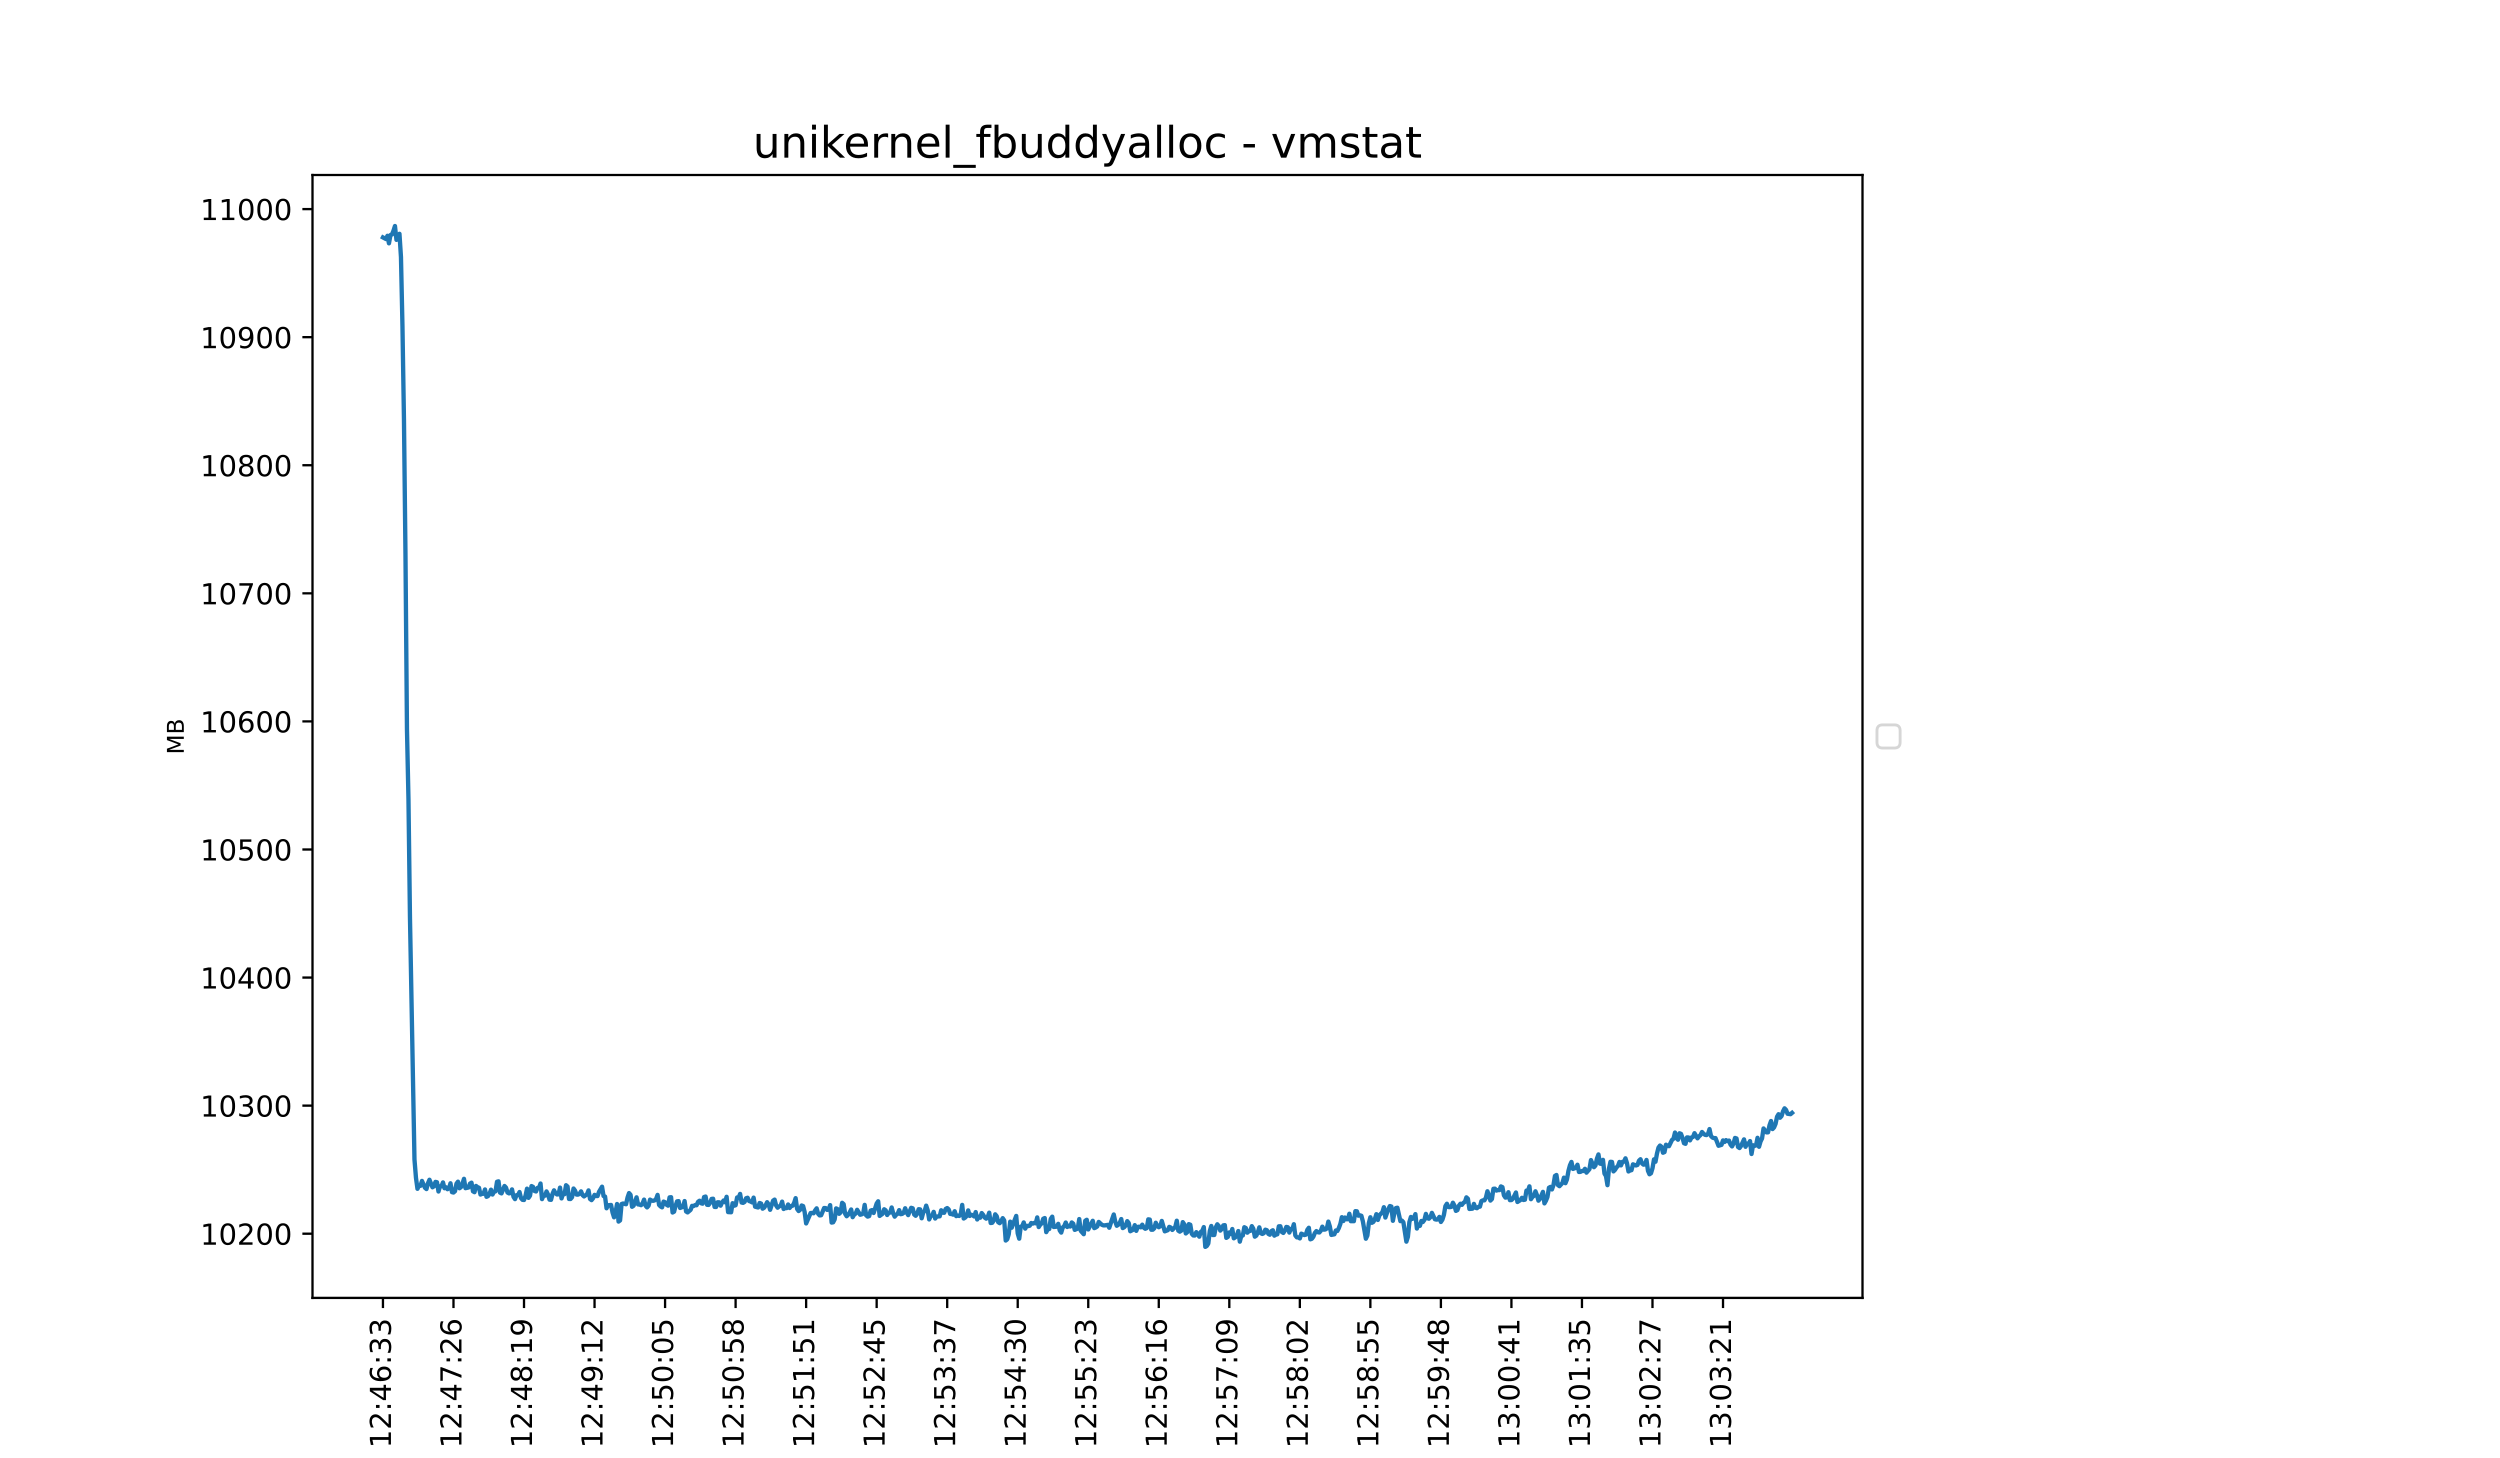 <?xml version="1.0" encoding="utf-8" standalone="no"?>
<!DOCTYPE svg PUBLIC "-//W3C//DTD SVG 1.1//EN"
  "http://www.w3.org/Graphics/SVG/1.1/DTD/svg11.dtd">
<!-- Created with matplotlib (https://matplotlib.org/) -->
<svg height="504pt" version="1.1" viewBox="0 0 864 504" width="864pt" xmlns="http://www.w3.org/2000/svg" xmlns:xlink="http://www.w3.org/1999/xlink">
 <defs>
  <style type="text/css">*{stroke-linecap:butt;stroke-linejoin:round;}</style>
 </defs>
 <g id="figure_1">
  <g id="patch_1">
   <path d="M 0 504 
L 864 504 
L 864 0 
L 0 0 
z
" style="fill:#ffffff;"/>
  </g>
  <g id="axes_1">
   <g id="patch_2">
    <path d="M 108 448.56 
L 643.68 448.56 
L 643.68 60.48 
L 108 60.48 
z
" style="fill:#ffffff;"/>
   </g>
   <g id="matplotlib.axis_1">
    <g id="xtick_1">
     <g id="line2d_1">
      <defs>
       <path d="M 0 0 
L 0 3.5 
" id="mac81ef00d5" style="stroke:#000000;stroke-width:0.8;"/>
      </defs>
      <g>
       <use style="stroke:#000000;stroke-width:0.8;" x="132.349" xlink:href="#mac81ef00d5" y="448.56"/>
      </g>
     </g>
     <g id="text_1">
      <!-- 12:46:33 -->
      <g transform="translate(135.108 500.473)rotate(-90)scale(0.1 -0.1)">
       <defs>
        <path d="M 12.406 8.297 
L 28.516 8.297 
L 28.516 63.922 
L 10.984 60.406 
L 10.984 69.391 
L 28.422 72.906 
L 38.281 72.906 
L 38.281 8.297 
L 54.391 8.297 
L 54.391 0 
L 12.406 0 
z
" id="DejaVuSans-49"/>
        <path d="M 19.188 8.297 
L 53.609 8.297 
L 53.609 0 
L 7.328 0 
L 7.328 8.297 
Q 12.938 14.109 22.625 23.891 
Q 32.328 33.688 34.812 36.531 
Q 39.547 41.844 41.422 45.531 
Q 43.312 49.219 43.312 52.781 
Q 43.312 58.594 39.234 62.25 
Q 35.156 65.922 28.609 65.922 
Q 23.969 65.922 18.812 64.312 
Q 13.672 62.703 7.812 59.422 
L 7.812 69.391 
Q 13.766 71.781 18.938 73 
Q 24.125 74.219 28.422 74.219 
Q 39.75 74.219 46.484 68.547 
Q 53.219 62.891 53.219 53.422 
Q 53.219 48.922 51.531 44.891 
Q 49.859 40.875 45.406 35.406 
Q 44.188 33.984 37.641 27.219 
Q 31.109 20.453 19.188 8.297 
z
" id="DejaVuSans-50"/>
        <path d="M 11.719 12.406 
L 22.016 12.406 
L 22.016 0 
L 11.719 0 
z
M 11.719 51.703 
L 22.016 51.703 
L 22.016 39.312 
L 11.719 39.312 
z
" id="DejaVuSans-58"/>
        <path d="M 37.797 64.312 
L 12.891 25.391 
L 37.797 25.391 
z
M 35.203 72.906 
L 47.609 72.906 
L 47.609 25.391 
L 58.016 25.391 
L 58.016 17.188 
L 47.609 17.188 
L 47.609 0 
L 37.797 0 
L 37.797 17.188 
L 4.891 17.188 
L 4.891 26.703 
z
" id="DejaVuSans-52"/>
        <path d="M 33.016 40.375 
Q 26.375 40.375 22.484 35.828 
Q 18.609 31.297 18.609 23.391 
Q 18.609 15.531 22.484 10.953 
Q 26.375 6.391 33.016 6.391 
Q 39.656 6.391 43.531 10.953 
Q 47.406 15.531 47.406 23.391 
Q 47.406 31.297 43.531 35.828 
Q 39.656 40.375 33.016 40.375 
z
M 52.594 71.297 
L 52.594 62.312 
Q 48.875 64.062 45.094 64.984 
Q 41.312 65.922 37.594 65.922 
Q 27.828 65.922 22.672 59.328 
Q 17.531 52.734 16.797 39.406 
Q 19.672 43.656 24.016 45.922 
Q 28.375 48.188 33.594 48.188 
Q 44.578 48.188 50.953 41.516 
Q 57.328 34.859 57.328 23.391 
Q 57.328 12.156 50.688 5.359 
Q 44.047 -1.422 33.016 -1.422 
Q 20.359 -1.422 13.672 8.266 
Q 6.984 17.969 6.984 36.375 
Q 6.984 53.656 15.188 63.938 
Q 23.391 74.219 37.203 74.219 
Q 40.922 74.219 44.703 73.484 
Q 48.484 72.75 52.594 71.297 
z
" id="DejaVuSans-54"/>
        <path d="M 40.578 39.312 
Q 47.656 37.797 51.625 33 
Q 55.609 28.219 55.609 21.188 
Q 55.609 10.406 48.188 4.484 
Q 40.766 -1.422 27.094 -1.422 
Q 22.516 -1.422 17.656 -0.516 
Q 12.797 0.391 7.625 2.203 
L 7.625 11.719 
Q 11.719 9.328 16.594 8.109 
Q 21.484 6.891 26.812 6.891 
Q 36.078 6.891 40.938 10.547 
Q 45.797 14.203 45.797 21.188 
Q 45.797 27.641 41.281 31.266 
Q 36.766 34.906 28.719 34.906 
L 20.219 34.906 
L 20.219 43.016 
L 29.109 43.016 
Q 36.375 43.016 40.234 45.922 
Q 44.094 48.828 44.094 54.297 
Q 44.094 59.906 40.109 62.906 
Q 36.141 65.922 28.719 65.922 
Q 24.656 65.922 20.016 65.031 
Q 15.375 64.156 9.812 62.312 
L 9.812 71.094 
Q 15.438 72.656 20.344 73.438 
Q 25.25 74.219 29.594 74.219 
Q 40.828 74.219 47.359 69.109 
Q 53.906 64.016 53.906 55.328 
Q 53.906 49.266 50.438 45.094 
Q 46.969 40.922 40.578 39.312 
z
" id="DejaVuSans-51"/>
       </defs>
       <use xlink:href="#DejaVuSans-49"/>
       <use x="63.623" xlink:href="#DejaVuSans-50"/>
       <use x="127.246" xlink:href="#DejaVuSans-58"/>
       <use x="160.938" xlink:href="#DejaVuSans-52"/>
       <use x="224.561" xlink:href="#DejaVuSans-54"/>
       <use x="288.184" xlink:href="#DejaVuSans-58"/>
       <use x="321.875" xlink:href="#DejaVuSans-51"/>
       <use x="385.498" xlink:href="#DejaVuSans-51"/>
      </g>
     </g>
    </g>
    <g id="xtick_2">
     <g id="line2d_2">
      <g>
       <use style="stroke:#000000;stroke-width:0.8;" x="156.724" xlink:href="#mac81ef00d5" y="448.56"/>
      </g>
     </g>
     <g id="text_2">
      <!-- 12:47:26 -->
      <g transform="translate(159.483 500.473)rotate(-90)scale(0.1 -0.1)">
       <defs>
        <path d="M 8.203 72.906 
L 55.078 72.906 
L 55.078 68.703 
L 28.609 0 
L 18.312 0 
L 43.219 64.594 
L 8.203 64.594 
z
" id="DejaVuSans-55"/>
       </defs>
       <use xlink:href="#DejaVuSans-49"/>
       <use x="63.623" xlink:href="#DejaVuSans-50"/>
       <use x="127.246" xlink:href="#DejaVuSans-58"/>
       <use x="160.938" xlink:href="#DejaVuSans-52"/>
       <use x="224.561" xlink:href="#DejaVuSans-55"/>
       <use x="288.184" xlink:href="#DejaVuSans-58"/>
       <use x="321.875" xlink:href="#DejaVuSans-50"/>
       <use x="385.498" xlink:href="#DejaVuSans-54"/>
      </g>
     </g>
    </g>
    <g id="xtick_3">
     <g id="line2d_3">
      <g>
       <use style="stroke:#000000;stroke-width:0.8;" x="181.099" xlink:href="#mac81ef00d5" y="448.56"/>
      </g>
     </g>
     <g id="text_3">
      <!-- 12:48:19 -->
      <g transform="translate(183.859 500.473)rotate(-90)scale(0.1 -0.1)">
       <defs>
        <path d="M 31.781 34.625 
Q 24.75 34.625 20.719 30.859 
Q 16.703 27.094 16.703 20.516 
Q 16.703 13.922 20.719 10.156 
Q 24.75 6.391 31.781 6.391 
Q 38.812 6.391 42.859 10.172 
Q 46.922 13.969 46.922 20.516 
Q 46.922 27.094 42.891 30.859 
Q 38.875 34.625 31.781 34.625 
z
M 21.922 38.812 
Q 15.578 40.375 12.031 44.719 
Q 8.5 49.078 8.5 55.328 
Q 8.5 64.062 14.719 69.141 
Q 20.953 74.219 31.781 74.219 
Q 42.672 74.219 48.875 69.141 
Q 55.078 64.062 55.078 55.328 
Q 55.078 49.078 51.531 44.719 
Q 48 40.375 41.703 38.812 
Q 48.828 37.156 52.797 32.312 
Q 56.781 27.484 56.781 20.516 
Q 56.781 9.906 50.312 4.234 
Q 43.844 -1.422 31.781 -1.422 
Q 19.734 -1.422 13.25 4.234 
Q 6.781 9.906 6.781 20.516 
Q 6.781 27.484 10.781 32.312 
Q 14.797 37.156 21.922 38.812 
z
M 18.312 54.391 
Q 18.312 48.734 21.844 45.562 
Q 25.391 42.391 31.781 42.391 
Q 38.141 42.391 41.719 45.562 
Q 45.312 48.734 45.312 54.391 
Q 45.312 60.062 41.719 63.234 
Q 38.141 66.406 31.781 66.406 
Q 25.391 66.406 21.844 63.234 
Q 18.312 60.062 18.312 54.391 
z
" id="DejaVuSans-56"/>
        <path d="M 10.984 1.516 
L 10.984 10.5 
Q 14.703 8.734 18.5 7.812 
Q 22.312 6.891 25.984 6.891 
Q 35.75 6.891 40.891 13.453 
Q 46.047 20.016 46.781 33.406 
Q 43.953 29.203 39.594 26.953 
Q 35.25 24.703 29.984 24.703 
Q 19.047 24.703 12.672 31.312 
Q 6.297 37.938 6.297 49.422 
Q 6.297 60.641 12.938 67.422 
Q 19.578 74.219 30.609 74.219 
Q 43.266 74.219 49.922 64.516 
Q 56.594 54.828 56.594 36.375 
Q 56.594 19.141 48.406 8.859 
Q 40.234 -1.422 26.422 -1.422 
Q 22.703 -1.422 18.891 -0.688 
Q 15.094 0.047 10.984 1.516 
z
M 30.609 32.422 
Q 37.25 32.422 41.125 36.953 
Q 45.016 41.5 45.016 49.422 
Q 45.016 57.281 41.125 61.844 
Q 37.25 66.406 30.609 66.406 
Q 23.969 66.406 20.094 61.844 
Q 16.219 57.281 16.219 49.422 
Q 16.219 41.5 20.094 36.953 
Q 23.969 32.422 30.609 32.422 
z
" id="DejaVuSans-57"/>
       </defs>
       <use xlink:href="#DejaVuSans-49"/>
       <use x="63.623" xlink:href="#DejaVuSans-50"/>
       <use x="127.246" xlink:href="#DejaVuSans-58"/>
       <use x="160.938" xlink:href="#DejaVuSans-52"/>
       <use x="224.561" xlink:href="#DejaVuSans-56"/>
       <use x="288.184" xlink:href="#DejaVuSans-58"/>
       <use x="321.875" xlink:href="#DejaVuSans-49"/>
       <use x="385.498" xlink:href="#DejaVuSans-57"/>
      </g>
     </g>
    </g>
    <g id="xtick_4">
     <g id="line2d_4">
      <g>
       <use style="stroke:#000000;stroke-width:0.8;" x="205.474" xlink:href="#mac81ef00d5" y="448.56"/>
      </g>
     </g>
     <g id="text_4">
      <!-- 12:49:12 -->
      <g transform="translate(208.234 500.473)rotate(-90)scale(0.1 -0.1)">
       <use xlink:href="#DejaVuSans-49"/>
       <use x="63.623" xlink:href="#DejaVuSans-50"/>
       <use x="127.246" xlink:href="#DejaVuSans-58"/>
       <use x="160.938" xlink:href="#DejaVuSans-52"/>
       <use x="224.561" xlink:href="#DejaVuSans-57"/>
       <use x="288.184" xlink:href="#DejaVuSans-58"/>
       <use x="321.875" xlink:href="#DejaVuSans-49"/>
       <use x="385.498" xlink:href="#DejaVuSans-50"/>
      </g>
     </g>
    </g>
    <g id="xtick_5">
     <g id="line2d_5">
      <g>
       <use style="stroke:#000000;stroke-width:0.8;" x="229.849" xlink:href="#mac81ef00d5" y="448.56"/>
      </g>
     </g>
     <g id="text_5">
      <!-- 12:50:05 -->
      <g transform="translate(232.609 500.473)rotate(-90)scale(0.1 -0.1)">
       <defs>
        <path d="M 10.797 72.906 
L 49.516 72.906 
L 49.516 64.594 
L 19.828 64.594 
L 19.828 46.734 
Q 21.969 47.469 24.109 47.828 
Q 26.266 48.188 28.422 48.188 
Q 40.625 48.188 47.75 41.5 
Q 54.891 34.812 54.891 23.391 
Q 54.891 11.625 47.562 5.094 
Q 40.234 -1.422 26.906 -1.422 
Q 22.312 -1.422 17.547 -0.641 
Q 12.797 0.141 7.719 1.703 
L 7.719 11.625 
Q 12.109 9.234 16.797 8.062 
Q 21.484 6.891 26.703 6.891 
Q 35.156 6.891 40.078 11.328 
Q 45.016 15.766 45.016 23.391 
Q 45.016 31 40.078 35.438 
Q 35.156 39.891 26.703 39.891 
Q 22.75 39.891 18.812 39.016 
Q 14.891 38.141 10.797 36.281 
z
" id="DejaVuSans-53"/>
        <path d="M 31.781 66.406 
Q 24.172 66.406 20.328 58.906 
Q 16.5 51.422 16.5 36.375 
Q 16.5 21.391 20.328 13.891 
Q 24.172 6.391 31.781 6.391 
Q 39.453 6.391 43.281 13.891 
Q 47.125 21.391 47.125 36.375 
Q 47.125 51.422 43.281 58.906 
Q 39.453 66.406 31.781 66.406 
z
M 31.781 74.219 
Q 44.047 74.219 50.516 64.516 
Q 56.984 54.828 56.984 36.375 
Q 56.984 17.969 50.516 8.266 
Q 44.047 -1.422 31.781 -1.422 
Q 19.531 -1.422 13.062 8.266 
Q 6.594 17.969 6.594 36.375 
Q 6.594 54.828 13.062 64.516 
Q 19.531 74.219 31.781 74.219 
z
" id="DejaVuSans-48"/>
       </defs>
       <use xlink:href="#DejaVuSans-49"/>
       <use x="63.623" xlink:href="#DejaVuSans-50"/>
       <use x="127.246" xlink:href="#DejaVuSans-58"/>
       <use x="160.938" xlink:href="#DejaVuSans-53"/>
       <use x="224.561" xlink:href="#DejaVuSans-48"/>
       <use x="288.184" xlink:href="#DejaVuSans-58"/>
       <use x="321.875" xlink:href="#DejaVuSans-48"/>
       <use x="385.498" xlink:href="#DejaVuSans-53"/>
      </g>
     </g>
    </g>
    <g id="xtick_6">
     <g id="line2d_6">
      <g>
       <use style="stroke:#000000;stroke-width:0.8;" x="254.224" xlink:href="#mac81ef00d5" y="448.56"/>
      </g>
     </g>
     <g id="text_6">
      <!-- 12:50:58 -->
      <g transform="translate(256.984 500.473)rotate(-90)scale(0.1 -0.1)">
       <use xlink:href="#DejaVuSans-49"/>
       <use x="63.623" xlink:href="#DejaVuSans-50"/>
       <use x="127.246" xlink:href="#DejaVuSans-58"/>
       <use x="160.938" xlink:href="#DejaVuSans-53"/>
       <use x="224.561" xlink:href="#DejaVuSans-48"/>
       <use x="288.184" xlink:href="#DejaVuSans-58"/>
       <use x="321.875" xlink:href="#DejaVuSans-53"/>
       <use x="385.498" xlink:href="#DejaVuSans-56"/>
      </g>
     </g>
    </g>
    <g id="xtick_7">
     <g id="line2d_7">
      <g>
       <use style="stroke:#000000;stroke-width:0.8;" x="278.599" xlink:href="#mac81ef00d5" y="448.56"/>
      </g>
     </g>
     <g id="text_7">
      <!-- 12:51:51 -->
      <g transform="translate(281.359 500.473)rotate(-90)scale(0.1 -0.1)">
       <use xlink:href="#DejaVuSans-49"/>
       <use x="63.623" xlink:href="#DejaVuSans-50"/>
       <use x="127.246" xlink:href="#DejaVuSans-58"/>
       <use x="160.938" xlink:href="#DejaVuSans-53"/>
       <use x="224.561" xlink:href="#DejaVuSans-49"/>
       <use x="288.184" xlink:href="#DejaVuSans-58"/>
       <use x="321.875" xlink:href="#DejaVuSans-53"/>
       <use x="385.498" xlink:href="#DejaVuSans-49"/>
      </g>
     </g>
    </g>
    <g id="xtick_8">
     <g id="line2d_8">
      <g>
       <use style="stroke:#000000;stroke-width:0.8;" x="302.974" xlink:href="#mac81ef00d5" y="448.56"/>
      </g>
     </g>
     <g id="text_8">
      <!-- 12:52:45 -->
      <g transform="translate(305.734 500.473)rotate(-90)scale(0.1 -0.1)">
       <use xlink:href="#DejaVuSans-49"/>
       <use x="63.623" xlink:href="#DejaVuSans-50"/>
       <use x="127.246" xlink:href="#DejaVuSans-58"/>
       <use x="160.938" xlink:href="#DejaVuSans-53"/>
       <use x="224.561" xlink:href="#DejaVuSans-50"/>
       <use x="288.184" xlink:href="#DejaVuSans-58"/>
       <use x="321.875" xlink:href="#DejaVuSans-52"/>
       <use x="385.498" xlink:href="#DejaVuSans-53"/>
      </g>
     </g>
    </g>
    <g id="xtick_9">
     <g id="line2d_9">
      <g>
       <use style="stroke:#000000;stroke-width:0.8;" x="327.349" xlink:href="#mac81ef00d5" y="448.56"/>
      </g>
     </g>
     <g id="text_9">
      <!-- 12:53:37 -->
      <g transform="translate(330.109 500.473)rotate(-90)scale(0.1 -0.1)">
       <use xlink:href="#DejaVuSans-49"/>
       <use x="63.623" xlink:href="#DejaVuSans-50"/>
       <use x="127.246" xlink:href="#DejaVuSans-58"/>
       <use x="160.938" xlink:href="#DejaVuSans-53"/>
       <use x="224.561" xlink:href="#DejaVuSans-51"/>
       <use x="288.184" xlink:href="#DejaVuSans-58"/>
       <use x="321.875" xlink:href="#DejaVuSans-51"/>
       <use x="385.498" xlink:href="#DejaVuSans-55"/>
      </g>
     </g>
    </g>
    <g id="xtick_10">
     <g id="line2d_10">
      <g>
       <use style="stroke:#000000;stroke-width:0.8;" x="351.724" xlink:href="#mac81ef00d5" y="448.56"/>
      </g>
     </g>
     <g id="text_10">
      <!-- 12:54:30 -->
      <g transform="translate(354.484 500.473)rotate(-90)scale(0.1 -0.1)">
       <use xlink:href="#DejaVuSans-49"/>
       <use x="63.623" xlink:href="#DejaVuSans-50"/>
       <use x="127.246" xlink:href="#DejaVuSans-58"/>
       <use x="160.938" xlink:href="#DejaVuSans-53"/>
       <use x="224.561" xlink:href="#DejaVuSans-52"/>
       <use x="288.184" xlink:href="#DejaVuSans-58"/>
       <use x="321.875" xlink:href="#DejaVuSans-51"/>
       <use x="385.498" xlink:href="#DejaVuSans-48"/>
      </g>
     </g>
    </g>
    <g id="xtick_11">
     <g id="line2d_11">
      <g>
       <use style="stroke:#000000;stroke-width:0.8;" x="376.099" xlink:href="#mac81ef00d5" y="448.56"/>
      </g>
     </g>
     <g id="text_11">
      <!-- 12:55:23 -->
      <g transform="translate(378.859 500.473)rotate(-90)scale(0.1 -0.1)">
       <use xlink:href="#DejaVuSans-49"/>
       <use x="63.623" xlink:href="#DejaVuSans-50"/>
       <use x="127.246" xlink:href="#DejaVuSans-58"/>
       <use x="160.938" xlink:href="#DejaVuSans-53"/>
       <use x="224.561" xlink:href="#DejaVuSans-53"/>
       <use x="288.184" xlink:href="#DejaVuSans-58"/>
       <use x="321.875" xlink:href="#DejaVuSans-50"/>
       <use x="385.498" xlink:href="#DejaVuSans-51"/>
      </g>
     </g>
    </g>
    <g id="xtick_12">
     <g id="line2d_12">
      <g>
       <use style="stroke:#000000;stroke-width:0.8;" x="400.474" xlink:href="#mac81ef00d5" y="448.56"/>
      </g>
     </g>
     <g id="text_12">
      <!-- 12:56:16 -->
      <g transform="translate(403.234 500.473)rotate(-90)scale(0.1 -0.1)">
       <use xlink:href="#DejaVuSans-49"/>
       <use x="63.623" xlink:href="#DejaVuSans-50"/>
       <use x="127.246" xlink:href="#DejaVuSans-58"/>
       <use x="160.938" xlink:href="#DejaVuSans-53"/>
       <use x="224.561" xlink:href="#DejaVuSans-54"/>
       <use x="288.184" xlink:href="#DejaVuSans-58"/>
       <use x="321.875" xlink:href="#DejaVuSans-49"/>
       <use x="385.498" xlink:href="#DejaVuSans-54"/>
      </g>
     </g>
    </g>
    <g id="xtick_13">
     <g id="line2d_13">
      <g>
       <use style="stroke:#000000;stroke-width:0.8;" x="424.849" xlink:href="#mac81ef00d5" y="448.56"/>
      </g>
     </g>
     <g id="text_13">
      <!-- 12:57:09 -->
      <g transform="translate(427.609 500.473)rotate(-90)scale(0.1 -0.1)">
       <use xlink:href="#DejaVuSans-49"/>
       <use x="63.623" xlink:href="#DejaVuSans-50"/>
       <use x="127.246" xlink:href="#DejaVuSans-58"/>
       <use x="160.938" xlink:href="#DejaVuSans-53"/>
       <use x="224.561" xlink:href="#DejaVuSans-55"/>
       <use x="288.184" xlink:href="#DejaVuSans-58"/>
       <use x="321.875" xlink:href="#DejaVuSans-48"/>
       <use x="385.498" xlink:href="#DejaVuSans-57"/>
      </g>
     </g>
    </g>
    <g id="xtick_14">
     <g id="line2d_14">
      <g>
       <use style="stroke:#000000;stroke-width:0.8;" x="449.224" xlink:href="#mac81ef00d5" y="448.56"/>
      </g>
     </g>
     <g id="text_14">
      <!-- 12:58:02 -->
      <g transform="translate(451.984 500.473)rotate(-90)scale(0.1 -0.1)">
       <use xlink:href="#DejaVuSans-49"/>
       <use x="63.623" xlink:href="#DejaVuSans-50"/>
       <use x="127.246" xlink:href="#DejaVuSans-58"/>
       <use x="160.938" xlink:href="#DejaVuSans-53"/>
       <use x="224.561" xlink:href="#DejaVuSans-56"/>
       <use x="288.184" xlink:href="#DejaVuSans-58"/>
       <use x="321.875" xlink:href="#DejaVuSans-48"/>
       <use x="385.498" xlink:href="#DejaVuSans-50"/>
      </g>
     </g>
    </g>
    <g id="xtick_15">
     <g id="line2d_15">
      <g>
       <use style="stroke:#000000;stroke-width:0.8;" x="473.599" xlink:href="#mac81ef00d5" y="448.56"/>
      </g>
     </g>
     <g id="text_15">
      <!-- 12:58:55 -->
      <g transform="translate(476.359 500.473)rotate(-90)scale(0.1 -0.1)">
       <use xlink:href="#DejaVuSans-49"/>
       <use x="63.623" xlink:href="#DejaVuSans-50"/>
       <use x="127.246" xlink:href="#DejaVuSans-58"/>
       <use x="160.938" xlink:href="#DejaVuSans-53"/>
       <use x="224.561" xlink:href="#DejaVuSans-56"/>
       <use x="288.184" xlink:href="#DejaVuSans-58"/>
       <use x="321.875" xlink:href="#DejaVuSans-53"/>
       <use x="385.498" xlink:href="#DejaVuSans-53"/>
      </g>
     </g>
    </g>
    <g id="xtick_16">
     <g id="line2d_16">
      <g>
       <use style="stroke:#000000;stroke-width:0.8;" x="497.974" xlink:href="#mac81ef00d5" y="448.56"/>
      </g>
     </g>
     <g id="text_16">
      <!-- 12:59:48 -->
      <g transform="translate(500.734 500.473)rotate(-90)scale(0.1 -0.1)">
       <use xlink:href="#DejaVuSans-49"/>
       <use x="63.623" xlink:href="#DejaVuSans-50"/>
       <use x="127.246" xlink:href="#DejaVuSans-58"/>
       <use x="160.938" xlink:href="#DejaVuSans-53"/>
       <use x="224.561" xlink:href="#DejaVuSans-57"/>
       <use x="288.184" xlink:href="#DejaVuSans-58"/>
       <use x="321.875" xlink:href="#DejaVuSans-52"/>
       <use x="385.498" xlink:href="#DejaVuSans-56"/>
      </g>
     </g>
    </g>
    <g id="xtick_17">
     <g id="line2d_17">
      <g>
       <use style="stroke:#000000;stroke-width:0.8;" x="522.349" xlink:href="#mac81ef00d5" y="448.56"/>
      </g>
     </g>
     <g id="text_17">
      <!-- 13:00:41 -->
      <g transform="translate(525.109 500.473)rotate(-90)scale(0.1 -0.1)">
       <use xlink:href="#DejaVuSans-49"/>
       <use x="63.623" xlink:href="#DejaVuSans-51"/>
       <use x="127.246" xlink:href="#DejaVuSans-58"/>
       <use x="160.938" xlink:href="#DejaVuSans-48"/>
       <use x="224.561" xlink:href="#DejaVuSans-48"/>
       <use x="288.184" xlink:href="#DejaVuSans-58"/>
       <use x="321.875" xlink:href="#DejaVuSans-52"/>
       <use x="385.498" xlink:href="#DejaVuSans-49"/>
      </g>
     </g>
    </g>
    <g id="xtick_18">
     <g id="line2d_18">
      <g>
       <use style="stroke:#000000;stroke-width:0.8;" x="546.724" xlink:href="#mac81ef00d5" y="448.56"/>
      </g>
     </g>
     <g id="text_18">
      <!-- 13:01:35 -->
      <g transform="translate(549.484 500.473)rotate(-90)scale(0.1 -0.1)">
       <use xlink:href="#DejaVuSans-49"/>
       <use x="63.623" xlink:href="#DejaVuSans-51"/>
       <use x="127.246" xlink:href="#DejaVuSans-58"/>
       <use x="160.938" xlink:href="#DejaVuSans-48"/>
       <use x="224.561" xlink:href="#DejaVuSans-49"/>
       <use x="288.184" xlink:href="#DejaVuSans-58"/>
       <use x="321.875" xlink:href="#DejaVuSans-51"/>
       <use x="385.498" xlink:href="#DejaVuSans-53"/>
      </g>
     </g>
    </g>
    <g id="xtick_19">
     <g id="line2d_19">
      <g>
       <use style="stroke:#000000;stroke-width:0.8;" x="571.099" xlink:href="#mac81ef00d5" y="448.56"/>
      </g>
     </g>
     <g id="text_19">
      <!-- 13:02:27 -->
      <g transform="translate(573.859 500.473)rotate(-90)scale(0.1 -0.1)">
       <use xlink:href="#DejaVuSans-49"/>
       <use x="63.623" xlink:href="#DejaVuSans-51"/>
       <use x="127.246" xlink:href="#DejaVuSans-58"/>
       <use x="160.938" xlink:href="#DejaVuSans-48"/>
       <use x="224.561" xlink:href="#DejaVuSans-50"/>
       <use x="288.184" xlink:href="#DejaVuSans-58"/>
       <use x="321.875" xlink:href="#DejaVuSans-50"/>
       <use x="385.498" xlink:href="#DejaVuSans-55"/>
      </g>
     </g>
    </g>
    <g id="xtick_20">
     <g id="line2d_20">
      <g>
       <use style="stroke:#000000;stroke-width:0.8;" x="595.475" xlink:href="#mac81ef00d5" y="448.56"/>
      </g>
     </g>
     <g id="text_20">
      <!-- 13:03:21 -->
      <g transform="translate(598.234 500.473)rotate(-90)scale(0.1 -0.1)">
       <use xlink:href="#DejaVuSans-49"/>
       <use x="63.623" xlink:href="#DejaVuSans-51"/>
       <use x="127.246" xlink:href="#DejaVuSans-58"/>
       <use x="160.938" xlink:href="#DejaVuSans-48"/>
       <use x="224.561" xlink:href="#DejaVuSans-51"/>
       <use x="288.184" xlink:href="#DejaVuSans-58"/>
       <use x="321.875" xlink:href="#DejaVuSans-50"/>
       <use x="385.498" xlink:href="#DejaVuSans-49"/>
      </g>
     </g>
    </g>
    <g id="text_21">
     <!-- timestamp -->
     <g transform="translate(354.264 510.551)scale(0.08 -0.08)">
      <defs>
       <path d="M 18.312 70.219 
L 18.312 54.688 
L 36.812 54.688 
L 36.812 47.703 
L 18.312 47.703 
L 18.312 18.016 
Q 18.312 11.328 20.141 9.422 
Q 21.969 7.516 27.594 7.516 
L 36.812 7.516 
L 36.812 0 
L 27.594 0 
Q 17.188 0 13.234 3.875 
Q 9.281 7.766 9.281 18.016 
L 9.281 47.703 
L 2.688 47.703 
L 2.688 54.688 
L 9.281 54.688 
L 9.281 70.219 
z
" id="DejaVuSans-116"/>
       <path d="M 9.422 54.688 
L 18.406 54.688 
L 18.406 0 
L 9.422 0 
z
M 9.422 75.984 
L 18.406 75.984 
L 18.406 64.594 
L 9.422 64.594 
z
" id="DejaVuSans-105"/>
       <path d="M 52 44.188 
Q 55.375 50.25 60.062 53.125 
Q 64.75 56 71.094 56 
Q 79.641 56 84.281 50.016 
Q 88.922 44.047 88.922 33.016 
L 88.922 0 
L 79.891 0 
L 79.891 32.719 
Q 79.891 40.578 77.094 44.375 
Q 74.312 48.188 68.609 48.188 
Q 61.625 48.188 57.562 43.547 
Q 53.516 38.922 53.516 30.906 
L 53.516 0 
L 44.484 0 
L 44.484 32.719 
Q 44.484 40.625 41.703 44.406 
Q 38.922 48.188 33.109 48.188 
Q 26.219 48.188 22.156 43.531 
Q 18.109 38.875 18.109 30.906 
L 18.109 0 
L 9.078 0 
L 9.078 54.688 
L 18.109 54.688 
L 18.109 46.188 
Q 21.188 51.219 25.484 53.609 
Q 29.781 56 35.688 56 
Q 41.656 56 45.828 52.969 
Q 50 49.953 52 44.188 
z
" id="DejaVuSans-109"/>
       <path d="M 56.203 29.594 
L 56.203 25.203 
L 14.891 25.203 
Q 15.484 15.922 20.484 11.062 
Q 25.484 6.203 34.422 6.203 
Q 39.594 6.203 44.453 7.469 
Q 49.312 8.734 54.109 11.281 
L 54.109 2.781 
Q 49.266 0.734 44.188 -0.344 
Q 39.109 -1.422 33.891 -1.422 
Q 20.797 -1.422 13.156 6.188 
Q 5.516 13.812 5.516 26.812 
Q 5.516 40.234 12.766 48.109 
Q 20.016 56 32.328 56 
Q 43.359 56 49.781 48.891 
Q 56.203 41.797 56.203 29.594 
z
M 47.219 32.234 
Q 47.125 39.594 43.094 43.984 
Q 39.062 48.391 32.422 48.391 
Q 24.906 48.391 20.391 44.141 
Q 15.875 39.891 15.188 32.172 
z
" id="DejaVuSans-101"/>
       <path d="M 44.281 53.078 
L 44.281 44.578 
Q 40.484 46.531 36.375 47.5 
Q 32.281 48.484 27.875 48.484 
Q 21.188 48.484 17.844 46.438 
Q 14.5 44.391 14.5 40.281 
Q 14.5 37.156 16.891 35.375 
Q 19.281 33.594 26.516 31.984 
L 29.594 31.297 
Q 39.156 29.25 43.188 25.516 
Q 47.219 21.781 47.219 15.094 
Q 47.219 7.469 41.188 3.016 
Q 35.156 -1.422 24.609 -1.422 
Q 20.219 -1.422 15.453 -0.562 
Q 10.688 0.297 5.422 2 
L 5.422 11.281 
Q 10.406 8.688 15.234 7.391 
Q 20.062 6.109 24.812 6.109 
Q 31.156 6.109 34.562 8.281 
Q 37.984 10.453 37.984 14.406 
Q 37.984 18.062 35.516 20.016 
Q 33.062 21.969 24.703 23.781 
L 21.578 24.516 
Q 13.234 26.266 9.516 29.906 
Q 5.812 33.547 5.812 39.891 
Q 5.812 47.609 11.281 51.797 
Q 16.75 56 26.812 56 
Q 31.781 56 36.172 55.266 
Q 40.578 54.547 44.281 53.078 
z
" id="DejaVuSans-115"/>
       <path d="M 34.281 27.484 
Q 23.391 27.484 19.188 25 
Q 14.984 22.516 14.984 16.5 
Q 14.984 11.719 18.141 8.906 
Q 21.297 6.109 26.703 6.109 
Q 34.188 6.109 38.703 11.406 
Q 43.219 16.703 43.219 25.484 
L 43.219 27.484 
z
M 52.203 31.203 
L 52.203 0 
L 43.219 0 
L 43.219 8.297 
Q 40.141 3.328 35.547 0.953 
Q 30.953 -1.422 24.312 -1.422 
Q 15.922 -1.422 10.953 3.297 
Q 6 8.016 6 15.922 
Q 6 25.141 12.172 29.828 
Q 18.359 34.516 30.609 34.516 
L 43.219 34.516 
L 43.219 35.406 
Q 43.219 41.609 39.141 45 
Q 35.062 48.391 27.688 48.391 
Q 23 48.391 18.547 47.266 
Q 14.109 46.141 10.016 43.891 
L 10.016 52.203 
Q 14.938 54.109 19.578 55.047 
Q 24.219 56 28.609 56 
Q 40.484 56 46.344 49.844 
Q 52.203 43.703 52.203 31.203 
z
" id="DejaVuSans-97"/>
       <path d="M 18.109 8.203 
L 18.109 -20.797 
L 9.078 -20.797 
L 9.078 54.688 
L 18.109 54.688 
L 18.109 46.391 
Q 20.953 51.266 25.266 53.625 
Q 29.594 56 35.594 56 
Q 45.562 56 51.781 48.094 
Q 58.016 40.188 58.016 27.297 
Q 58.016 14.406 51.781 6.484 
Q 45.562 -1.422 35.594 -1.422 
Q 29.594 -1.422 25.266 0.953 
Q 20.953 3.328 18.109 8.203 
z
M 48.688 27.297 
Q 48.688 37.203 44.609 42.844 
Q 40.531 48.484 33.406 48.484 
Q 26.266 48.484 22.188 42.844 
Q 18.109 37.203 18.109 27.297 
Q 18.109 17.391 22.188 11.75 
Q 26.266 6.109 33.406 6.109 
Q 40.531 6.109 44.609 11.75 
Q 48.688 17.391 48.688 27.297 
z
" id="DejaVuSans-112"/>
      </defs>
      <use xlink:href="#DejaVuSans-116"/>
      <use x="39.209" xlink:href="#DejaVuSans-105"/>
      <use x="66.992" xlink:href="#DejaVuSans-109"/>
      <use x="164.404" xlink:href="#DejaVuSans-101"/>
      <use x="225.928" xlink:href="#DejaVuSans-115"/>
      <use x="278.027" xlink:href="#DejaVuSans-116"/>
      <use x="317.236" xlink:href="#DejaVuSans-97"/>
      <use x="378.516" xlink:href="#DejaVuSans-109"/>
      <use x="475.928" xlink:href="#DejaVuSans-112"/>
     </g>
    </g>
   </g>
   <g id="matplotlib.axis_2">
    <g id="ytick_1">
     <g id="line2d_21">
      <defs>
       <path d="M 0 0 
L -3.5 0 
" id="m7df902320f" style="stroke:#000000;stroke-width:0.8;"/>
      </defs>
      <g>
       <use style="stroke:#000000;stroke-width:0.8;" x="108" xlink:href="#m7df902320f" y="426.37"/>
      </g>
     </g>
     <g id="text_22">
      <!-- 10200 -->
      <g transform="translate(69.188 430.169)scale(0.1 -0.1)">
       <use xlink:href="#DejaVuSans-49"/>
       <use x="63.623" xlink:href="#DejaVuSans-48"/>
       <use x="127.246" xlink:href="#DejaVuSans-50"/>
       <use x="190.869" xlink:href="#DejaVuSans-48"/>
       <use x="254.492" xlink:href="#DejaVuSans-48"/>
      </g>
     </g>
    </g>
    <g id="ytick_2">
     <g id="line2d_22">
      <g>
       <use style="stroke:#000000;stroke-width:0.8;" x="108" xlink:href="#m7df902320f" y="382.107"/>
      </g>
     </g>
     <g id="text_23">
      <!-- 10300 -->
      <g transform="translate(69.188 385.906)scale(0.1 -0.1)">
       <use xlink:href="#DejaVuSans-49"/>
       <use x="63.623" xlink:href="#DejaVuSans-48"/>
       <use x="127.246" xlink:href="#DejaVuSans-51"/>
       <use x="190.869" xlink:href="#DejaVuSans-48"/>
       <use x="254.492" xlink:href="#DejaVuSans-48"/>
      </g>
     </g>
    </g>
    <g id="ytick_3">
     <g id="line2d_23">
      <g>
       <use style="stroke:#000000;stroke-width:0.8;" x="108" xlink:href="#m7df902320f" y="337.844"/>
      </g>
     </g>
     <g id="text_24">
      <!-- 10400 -->
      <g transform="translate(69.188 341.643)scale(0.1 -0.1)">
       <use xlink:href="#DejaVuSans-49"/>
       <use x="63.623" xlink:href="#DejaVuSans-48"/>
       <use x="127.246" xlink:href="#DejaVuSans-52"/>
       <use x="190.869" xlink:href="#DejaVuSans-48"/>
       <use x="254.492" xlink:href="#DejaVuSans-48"/>
      </g>
     </g>
    </g>
    <g id="ytick_4">
     <g id="line2d_24">
      <g>
       <use style="stroke:#000000;stroke-width:0.8;" x="108" xlink:href="#m7df902320f" y="293.581"/>
      </g>
     </g>
     <g id="text_25">
      <!-- 10500 -->
      <g transform="translate(69.188 297.38)scale(0.1 -0.1)">
       <use xlink:href="#DejaVuSans-49"/>
       <use x="63.623" xlink:href="#DejaVuSans-48"/>
       <use x="127.246" xlink:href="#DejaVuSans-53"/>
       <use x="190.869" xlink:href="#DejaVuSans-48"/>
       <use x="254.492" xlink:href="#DejaVuSans-48"/>
      </g>
     </g>
    </g>
    <g id="ytick_5">
     <g id="line2d_25">
      <g>
       <use style="stroke:#000000;stroke-width:0.8;" x="108" xlink:href="#m7df902320f" y="249.318"/>
      </g>
     </g>
     <g id="text_26">
      <!-- 10600 -->
      <g transform="translate(69.188 253.117)scale(0.1 -0.1)">
       <use xlink:href="#DejaVuSans-49"/>
       <use x="63.623" xlink:href="#DejaVuSans-48"/>
       <use x="127.246" xlink:href="#DejaVuSans-54"/>
       <use x="190.869" xlink:href="#DejaVuSans-48"/>
       <use x="254.492" xlink:href="#DejaVuSans-48"/>
      </g>
     </g>
    </g>
    <g id="ytick_6">
     <g id="line2d_26">
      <g>
       <use style="stroke:#000000;stroke-width:0.8;" x="108" xlink:href="#m7df902320f" y="205.055"/>
      </g>
     </g>
     <g id="text_27">
      <!-- 10700 -->
      <g transform="translate(69.188 208.855)scale(0.1 -0.1)">
       <use xlink:href="#DejaVuSans-49"/>
       <use x="63.623" xlink:href="#DejaVuSans-48"/>
       <use x="127.246" xlink:href="#DejaVuSans-55"/>
       <use x="190.869" xlink:href="#DejaVuSans-48"/>
       <use x="254.492" xlink:href="#DejaVuSans-48"/>
      </g>
     </g>
    </g>
    <g id="ytick_7">
     <g id="line2d_27">
      <g>
       <use style="stroke:#000000;stroke-width:0.8;" x="108" xlink:href="#m7df902320f" y="160.792"/>
      </g>
     </g>
     <g id="text_28">
      <!-- 10800 -->
      <g transform="translate(69.188 164.592)scale(0.1 -0.1)">
       <use xlink:href="#DejaVuSans-49"/>
       <use x="63.623" xlink:href="#DejaVuSans-48"/>
       <use x="127.246" xlink:href="#DejaVuSans-56"/>
       <use x="190.869" xlink:href="#DejaVuSans-48"/>
       <use x="254.492" xlink:href="#DejaVuSans-48"/>
      </g>
     </g>
    </g>
    <g id="ytick_8">
     <g id="line2d_28">
      <g>
       <use style="stroke:#000000;stroke-width:0.8;" x="108" xlink:href="#m7df902320f" y="116.53"/>
      </g>
     </g>
     <g id="text_29">
      <!-- 10900 -->
      <g transform="translate(69.188 120.329)scale(0.1 -0.1)">
       <use xlink:href="#DejaVuSans-49"/>
       <use x="63.623" xlink:href="#DejaVuSans-48"/>
       <use x="127.246" xlink:href="#DejaVuSans-57"/>
       <use x="190.869" xlink:href="#DejaVuSans-48"/>
       <use x="254.492" xlink:href="#DejaVuSans-48"/>
      </g>
     </g>
    </g>
    <g id="ytick_9">
     <g id="line2d_29">
      <g>
       <use style="stroke:#000000;stroke-width:0.8;" x="108" xlink:href="#m7df902320f" y="72.267"/>
      </g>
     </g>
     <g id="text_30">
      <!-- 11000 -->
      <g transform="translate(69.188 76.066)scale(0.1 -0.1)">
       <use xlink:href="#DejaVuSans-49"/>
       <use x="63.623" xlink:href="#DejaVuSans-49"/>
       <use x="127.246" xlink:href="#DejaVuSans-48"/>
       <use x="190.869" xlink:href="#DejaVuSans-48"/>
       <use x="254.492" xlink:href="#DejaVuSans-48"/>
      </g>
     </g>
    </g>
    <g id="text_31">
     <!-- MB -->
     <g transform="translate(63.524 260.716)rotate(-90)scale(0.08 -0.08)">
      <defs>
       <path d="M 9.812 72.906 
L 24.516 72.906 
L 43.109 23.297 
L 61.812 72.906 
L 76.516 72.906 
L 76.516 0 
L 66.891 0 
L 66.891 64.016 
L 48.094 14.016 
L 38.188 14.016 
L 19.391 64.016 
L 19.391 0 
L 9.812 0 
z
" id="DejaVuSans-77"/>
       <path d="M 19.672 34.812 
L 19.672 8.109 
L 35.5 8.109 
Q 43.453 8.109 47.281 11.406 
Q 51.125 14.703 51.125 21.484 
Q 51.125 28.328 47.281 31.562 
Q 43.453 34.812 35.5 34.812 
z
M 19.672 64.797 
L 19.672 42.828 
L 34.281 42.828 
Q 41.5 42.828 45.031 45.531 
Q 48.578 48.25 48.578 53.812 
Q 48.578 59.328 45.031 62.062 
Q 41.5 64.797 34.281 64.797 
z
M 9.812 72.906 
L 35.016 72.906 
Q 46.297 72.906 52.391 68.219 
Q 58.5 63.531 58.5 54.891 
Q 58.5 48.188 55.375 44.234 
Q 52.25 40.281 46.188 39.312 
Q 53.469 37.75 57.5 32.781 
Q 61.531 27.828 61.531 20.406 
Q 61.531 10.641 54.891 5.312 
Q 48.25 0 35.984 0 
L 9.812 0 
z
" id="DejaVuSans-66"/>
      </defs>
      <use xlink:href="#DejaVuSans-77"/>
      <use x="86.279" xlink:href="#DejaVuSans-66"/>
     </g>
    </g>
   </g>
   <g id="line2d_30">
    <path clip-path="url(#p183dd892f9)" d="M 132.349 82.049 
L 133.386 82.606 
L 133.905 81.488 
L 134.424 84.09 
L 134.942 81.236 
L 135.461 81.034 
L 135.979 79.768 
L 136.498 78.12 
L 137.017 82.892 
L 137.535 82.366 
L 138.054 80.808 
L 138.573 88.816 
L 139.091 112.73 
L 139.61 145.045 
L 140.128 191.371 
L 140.647 252.086 
L 141.166 276.166 
L 141.684 317.083 
L 143.24 400.71 
L 143.759 407.055 
L 144.277 410.849 
L 144.796 409.711 
L 145.315 409.823 
L 145.833 408.13 
L 146.87 410.499 
L 147.389 410.936 
L 147.908 408.93 
L 148.426 407.724 
L 149.463 410.327 
L 149.982 409.977 
L 150.501 408.463 
L 151.019 408.588 
L 151.538 411.779 
L 152.057 409.987 
L 152.575 409.954 
L 153.094 408.643 
L 153.612 410.648 
L 154.131 410.327 
L 154.65 410.988 
L 155.168 410.692 
L 155.687 408.948 
L 156.205 412.004 
L 156.724 412.14 
L 157.243 411.683 
L 157.761 409.065 
L 158.28 408.39 
L 158.799 410.658 
L 159.317 410.281 
L 159.836 409.035 
L 160.354 407.404 
L 160.873 410.632 
L 161.91 410.398 
L 162.429 409.059 
L 162.948 408.735 
L 163.466 411.717 
L 163.985 412.018 
L 164.503 409.858 
L 165.022 410.281 
L 165.541 410.495 
L 166.059 412.836 
L 166.578 412.586 
L 167.096 412.567 
L 167.615 411.081 
L 168.134 413.615 
L 168.652 413.383 
L 169.171 412.606 
L 169.69 411.159 
L 170.208 412.827 
L 170.727 411.885 
L 171.245 411.728 
L 171.764 408.419 
L 172.283 408.27 
L 172.801 412.167 
L 173.32 412.432 
L 174.357 409.885 
L 174.876 410.437 
L 175.394 412.142 
L 175.913 412.425 
L 176.432 412.314 
L 176.95 411.058 
L 177.469 413.626 
L 177.987 414.415 
L 178.506 413.061 
L 179.025 413.009 
L 179.543 411.972 
L 180.062 414.082 
L 180.581 414.66 
L 181.099 414.718 
L 181.618 413.252 
L 182.136 410.805 
L 182.655 413.976 
L 183.174 413.225 
L 183.692 409.911 
L 184.211 410.187 
L 184.729 411.586 
L 185.248 411.772 
L 185.767 410.543 
L 186.285 410.483 
L 186.804 409.028 
L 187.323 414.41 
L 187.841 413.139 
L 188.36 413.208 
L 188.878 411.759 
L 189.397 412.834 
L 189.916 414.599 
L 190.434 414.661 
L 190.953 412.599 
L 191.471 411.377 
L 191.99 412.384 
L 192.509 412.808 
L 193.027 412.755 
L 193.546 410.44 
L 194.065 414.171 
L 194.583 412.549 
L 195.102 412.703 
L 195.62 409.617 
L 196.139 410.076 
L 196.658 414.367 
L 197.176 414.375 
L 197.695 413.776 
L 198.214 410.754 
L 198.732 411.464 
L 199.251 412.839 
L 199.769 412.871 
L 200.288 412.572 
L 200.807 411.738 
L 201.325 413.022 
L 201.844 413.486 
L 202.881 412.71 
L 203.4 411.402 
L 203.918 414.367 
L 204.437 414.764 
L 204.956 414.114 
L 205.474 412.944 
L 205.993 413.333 
L 206.511 413.356 
L 207.03 411.878 
L 208.067 410.124 
L 208.586 413.333 
L 209.104 413.525 
L 209.623 417.577 
L 210.142 416.542 
L 211.179 416.439 
L 211.698 419.061 
L 212.216 420.701 
L 212.735 419.004 
L 213.253 416.104 
L 213.772 422.174 
L 214.291 421.774 
L 214.809 416.118 
L 215.328 415.924 
L 216.365 416.182 
L 216.884 413.845 
L 217.402 412.333 
L 217.921 412.924 
L 218.44 417.06 
L 218.958 416.703 
L 219.995 413.801 
L 220.514 416.244 
L 221.033 416.29 
L 221.551 416.506 
L 222.07 415.881 
L 222.589 414.592 
L 223.107 416.68 
L 223.626 417.275 
L 224.144 416.69 
L 224.663 414.585 
L 225.182 414.915 
L 225.7 414.998 
L 226.219 414.869 
L 226.737 414.387 
L 227.256 412.962 
L 227.775 416.419 
L 228.293 416.952 
L 228.812 417.25 
L 229.331 415.274 
L 229.849 415.497 
L 230.368 416.359 
L 230.886 416.676 
L 231.405 413.817 
L 231.924 413.753 
L 232.442 419.042 
L 232.961 418.755 
L 233.48 416.719 
L 233.998 415.193 
L 234.517 415.111 
L 235.035 417.468 
L 236.073 417.069 
L 236.591 415.088 
L 237.11 418.677 
L 237.628 419.012 
L 238.666 418.128 
L 239.184 416.745 
L 239.703 416.802 
L 240.222 416.485 
L 240.74 416.526 
L 241.259 415.325 
L 241.777 414.971 
L 242.296 415.844 
L 242.815 415.993 
L 243.333 413.689 
L 243.852 413.535 
L 244.37 416.379 
L 244.889 416.427 
L 245.408 415.704 
L 245.926 414.353 
L 246.445 414.279 
L 246.964 417.112 
L 247.482 417.124 
L 248.001 415.508 
L 248.519 415.518 
L 249.038 416.673 
L 249.557 415.577 
L 250.075 414.89 
L 250.594 415.497 
L 251.112 413.615 
L 251.631 418.895 
L 252.668 418.958 
L 253.187 415.821 
L 253.706 416.706 
L 254.224 416.524 
L 254.743 413.843 
L 255.261 413.955 
L 255.78 412.618 
L 256.299 415.596 
L 256.817 415.701 
L 257.336 415.373 
L 257.855 414.111 
L 258.373 413.946 
L 258.892 415.086 
L 259.41 415.242 
L 259.929 415.547 
L 260.448 413.904 
L 260.966 417.039 
L 262.003 417.305 
L 262.522 415.756 
L 263.041 415.959 
L 263.559 417.719 
L 264.078 417.395 
L 264.597 416.566 
L 265.115 415.479 
L 265.634 416.23 
L 266.152 418.105 
L 267.19 414.934 
L 267.708 414.589 
L 268.227 416.605 
L 268.745 417.379 
L 269.264 416.929 
L 269.783 416.717 
L 270.301 415.286 
L 270.82 417.823 
L 271.339 417.519 
L 271.857 417.521 
L 272.376 416.274 
L 272.894 417.471 
L 273.413 416.843 
L 273.932 416.678 
L 274.45 415.733 
L 274.969 414.089 
L 275.488 417.813 
L 276.006 418.528 
L 276.525 418.103 
L 277.043 416.62 
L 277.562 416.825 
L 278.081 418.87 
L 278.599 422.815 
L 280.155 419.22 
L 280.674 419.201 
L 281.192 419.305 
L 281.711 418.309 
L 282.23 417.606 
L 282.748 419.479 
L 283.267 420.049 
L 283.785 419.978 
L 284.823 417.485 
L 285.341 417.521 
L 285.86 418.132 
L 286.378 418.043 
L 286.897 416.492 
L 287.416 422.519 
L 287.934 422.425 
L 288.453 421.43 
L 288.972 417.623 
L 289.49 417.896 
L 290.009 419.49 
L 290.527 419.012 
L 291.046 415.694 
L 291.565 416.159 
L 292.083 419.491 
L 292.602 420.325 
L 293.121 419.822 
L 293.639 419.054 
L 294.158 418.001 
L 294.676 420.651 
L 295.195 419.769 
L 295.714 419.421 
L 296.232 418.109 
L 297.269 419.812 
L 297.788 419.679 
L 298.307 419.421 
L 298.825 416.409 
L 299.344 420.014 
L 299.863 420.46 
L 300.381 420.277 
L 300.9 418.383 
L 301.418 418.206 
L 301.937 419.197 
L 302.974 415.933 
L 303.493 415.169 
L 304.011 420.223 
L 305.049 419.456 
L 305.567 417.93 
L 306.086 418.286 
L 306.605 419.904 
L 307.123 419.164 
L 307.642 419.054 
L 308.16 417.307 
L 308.679 419.279 
L 309.198 420.47 
L 309.716 419.805 
L 310.235 419.495 
L 310.754 418.222 
L 311.272 419.617 
L 311.791 419.52 
L 312.309 419.164 
L 312.828 417.579 
L 313.347 419.029 
L 313.865 419.941 
L 314.902 417.425 
L 315.421 417.583 
L 315.94 419.734 
L 316.458 420.168 
L 316.977 419.497 
L 317.496 417.898 
L 318.014 417.979 
L 318.533 421.035 
L 319.051 419.102 
L 319.57 418.456 
L 320.089 416.674 
L 320.607 418.259 
L 321.126 421.434 
L 321.644 420.26 
L 322.163 420.088 
L 322.682 418.826 
L 323.2 421.124 
L 323.719 420.44 
L 324.756 420.359 
L 325.275 418.268 
L 325.793 419.102 
L 326.312 419.135 
L 326.831 417.808 
L 327.349 417.512 
L 327.868 417.963 
L 328.387 419.523 
L 328.905 419.567 
L 329.424 419.789 
L 329.942 418.606 
L 330.461 420.292 
L 330.98 420.099 
L 331.498 420.235 
L 332.017 419.677 
L 332.535 416.418 
L 333.054 421.117 
L 333.573 420.791 
L 334.091 420.21 
L 334.61 418.316 
L 335.129 420.23 
L 335.647 419.799 
L 336.166 420.014 
L 336.684 420.405 
L 337.203 418.9 
L 337.722 421.45 
L 338.24 420.493 
L 338.759 420.84 
L 339.277 419.236 
L 339.796 419.872 
L 340.315 420.793 
L 340.833 421.166 
L 341.352 420.628 
L 341.871 419.111 
L 342.389 422.669 
L 342.908 422.593 
L 343.426 421.866 
L 343.945 419.67 
L 344.464 420.315 
L 344.982 422.391 
L 345.501 422.728 
L 346.019 422.043 
L 346.538 421.002 
L 347.057 421.781 
L 347.575 428.725 
L 348.094 428.312 
L 348.613 426.566 
L 349.131 422.207 
L 349.65 424.291 
L 351.206 420.23 
L 351.724 426.274 
L 352.243 428.089 
L 352.762 423.934 
L 353.28 423.794 
L 353.799 422.476 
L 354.317 424.615 
L 354.836 423.633 
L 355.355 423.741 
L 355.873 423.606 
L 356.392 422.669 
L 356.91 422.882 
L 357.429 422.638 
L 357.948 422.783 
L 358.466 420.74 
L 358.985 424.07 
L 359.504 423.247 
L 360.022 422.793 
L 360.541 421.209 
L 361.059 420.963 
L 361.578 425.821 
L 362.097 424.842 
L 362.615 424.743 
L 363.134 421.278 
L 363.652 420.481 
L 364.171 424.043 
L 365.208 423.934 
L 365.727 422.962 
L 366.246 425.24 
L 366.764 425.98 
L 367.283 424.204 
L 367.801 423.739 
L 368.32 422.505 
L 368.839 424.043 
L 369.357 423.611 
L 369.876 423.891 
L 370.395 422.48 
L 370.913 422.901 
L 371.432 425.042 
L 372.469 424.601 
L 372.988 421.311 
L 373.506 425.368 
L 374.543 426.538 
L 375.062 421.901 
L 375.581 421.558 
L 376.099 424.904 
L 377.655 421.905 
L 378.174 424.438 
L 378.692 424.219 
L 379.211 423.847 
L 379.73 422.301 
L 380.767 423.259 
L 381.285 423.479 
L 381.804 423.494 
L 382.841 423.317 
L 383.36 424.307 
L 384.397 421.202 
L 384.916 419.729 
L 385.434 422.195 
L 385.953 423.622 
L 386.472 423.291 
L 386.99 422.623 
L 387.509 421.31 
L 388.028 424.422 
L 388.546 424.105 
L 389.065 423.47 
L 389.583 422.034 
L 390.102 422.707 
L 390.621 425.513 
L 391.658 424.98 
L 392.176 423.417 
L 392.695 425.375 
L 393.214 424.019 
L 393.732 423.939 
L 394.251 424.164 
L 394.77 423.252 
L 395.288 424.281 
L 395.807 424.659 
L 396.325 424.424 
L 396.844 421.407 
L 397.363 421.487 
L 397.881 424.998 
L 398.4 424.987 
L 398.918 424.505 
L 399.437 422.583 
L 399.956 423.622 
L 400.474 424.127 
L 400.993 423.753 
L 401.512 421.958 
L 402.549 425.548 
L 403.586 425.15 
L 404.105 424.006 
L 404.623 424.243 
L 405.142 425.065 
L 406.179 424.017 
L 406.698 421.883 
L 407.216 425.304 
L 407.735 425.654 
L 408.254 425.315 
L 408.772 422.37 
L 409.291 423.142 
L 409.809 426.278 
L 410.328 425.819 
L 410.847 423.068 
L 411.365 423.266 
L 411.884 426.402 
L 412.403 426.972 
L 412.921 426.986 
L 413.44 425.835 
L 413.958 426.464 
L 414.477 427.391 
L 414.996 425.757 
L 415.514 425.387 
L 416.033 424.089 
L 416.551 430.92 
L 417.07 430.608 
L 417.589 429.75 
L 418.107 425.442 
L 418.626 423.702 
L 419.145 426.827 
L 419.663 426.8 
L 420.182 424.162 
L 420.7 423.119 
L 421.219 423.73 
L 421.738 425.29 
L 422.256 424.709 
L 422.775 423.493 
L 423.293 423.408 
L 423.812 427.807 
L 424.331 427.476 
L 424.849 425.925 
L 425.368 426.458 
L 425.887 424.755 
L 426.405 427.96 
L 426.924 427.613 
L 427.442 427.097 
L 427.961 425.451 
L 428.48 429.111 
L 428.998 427.083 
L 429.517 426.984 
L 430.036 424.134 
L 430.554 424.41 
L 431.073 426.014 
L 431.591 425.508 
L 432.11 425.385 
L 432.629 423.76 
L 433.147 424.645 
L 433.666 427.386 
L 434.184 427.035 
L 434.703 425.865 
L 435.222 424.173 
L 435.74 426.193 
L 436.259 426.448 
L 436.778 426.186 
L 437.296 424.987 
L 437.815 425.15 
L 438.333 426.418 
L 438.852 426.711 
L 439.371 425.5 
L 439.889 425.182 
L 440.408 427.035 
L 440.926 426.708 
L 441.445 426.57 
L 441.964 423.818 
L 442.482 423.794 
L 443.001 425.761 
L 443.52 426.099 
L 444.038 425.322 
L 444.557 424.031 
L 445.075 424.144 
L 445.594 425.973 
L 446.113 424.725 
L 446.631 424.824 
L 447.15 423.096 
L 447.669 426.986 
L 448.187 427.623 
L 448.706 427.648 
L 449.224 427.997 
L 449.743 426.352 
L 450.78 426.828 
L 451.299 426.701 
L 451.817 425.014 
L 452.336 424.321 
L 452.855 428.305 
L 453.373 428.121 
L 453.892 427.411 
L 454.411 426.111 
L 454.929 425.469 
L 455.448 425.853 
L 455.966 425.947 
L 456.485 425.325 
L 457.004 423.934 
L 457.522 424.966 
L 458.041 424.904 
L 458.559 424.551 
L 459.078 422.184 
L 459.597 423.884 
L 460.115 426.781 
L 461.153 426.575 
L 461.671 425.256 
L 462.19 425.426 
L 462.708 424.397 
L 463.227 422.986 
L 463.746 420.663 
L 464.264 421.979 
L 464.783 420.778 
L 465.302 421.37 
L 465.82 421.352 
L 466.339 419.477 
L 466.857 422.041 
L 467.895 422.043 
L 468.413 418.578 
L 468.932 418.617 
L 469.45 420.136 
L 469.969 420.005 
L 470.488 420.166 
L 471.006 422.106 
L 472.044 428.096 
L 472.562 427 
L 473.081 422.666 
L 473.599 420.686 
L 474.118 422.595 
L 474.637 422.301 
L 475.155 421.29 
L 475.674 419.622 
L 476.192 421.607 
L 476.711 420.003 
L 477.748 418.948 
L 478.267 417.214 
L 478.786 420.782 
L 479.823 417.82 
L 480.341 416.813 
L 480.86 416.984 
L 481.379 421.905 
L 481.897 419.219 
L 482.416 417.515 
L 482.935 417.393 
L 483.972 422.027 
L 484.49 421.835 
L 485.009 422.406 
L 486.046 429.109 
L 486.565 427.46 
L 487.083 422.354 
L 487.602 420.584 
L 488.121 421.228 
L 488.639 420.842 
L 489.158 419.603 
L 489.677 424.587 
L 490.195 423.192 
L 490.714 423.648 
L 491.232 421.963 
L 491.751 422.315 
L 492.27 421.609 
L 492.788 419.527 
L 493.307 421 
L 493.825 421.187 
L 494.344 420.672 
L 494.863 419.169 
L 495.9 421.368 
L 496.419 421.49 
L 496.937 421.428 
L 497.456 420.566 
L 497.974 422.308 
L 498.493 421.504 
L 499.012 419.84 
L 499.53 416.828 
L 500.049 416.019 
L 500.568 417.149 
L 501.086 417.19 
L 501.605 417.082 
L 502.123 415.665 
L 502.642 416.614 
L 503.161 418.479 
L 503.679 418.204 
L 504.198 416.687 
L 504.716 416.014 
L 505.235 416.398 
L 505.754 415.699 
L 506.272 415.384 
L 506.791 413.812 
L 507.31 414.3 
L 507.828 417.816 
L 508.865 417.717 
L 509.384 416.069 
L 509.903 417.383 
L 510.421 417.551 
L 510.94 417.089 
L 511.458 417.02 
L 511.977 415.095 
L 512.496 414.833 
L 513.014 414.837 
L 513.533 413.896 
L 514.052 411.706 
L 514.57 413.066 
L 515.089 414.915 
L 515.607 414.382 
L 516.126 410.841 
L 516.645 410.803 
L 517.163 411.46 
L 517.682 411.292 
L 518.201 411.301 
L 518.719 410.028 
L 519.238 410.285 
L 519.756 413.116 
L 520.275 413.889 
L 520.794 413.799 
L 521.312 412.03 
L 521.831 414.773 
L 522.349 414.739 
L 522.868 414.277 
L 523.905 412.131 
L 524.424 415.403 
L 525.461 414.743 
L 525.98 413.962 
L 526.498 414.707 
L 527.017 414.614 
L 527.536 411.476 
L 528.054 411.623 
L 528.573 410.003 
L 529.091 414.433 
L 529.61 413.661 
L 530.129 413.266 
L 530.647 411.713 
L 531.166 413.022 
L 531.685 414.946 
L 532.203 414.332 
L 533.24 411.915 
L 533.759 415.885 
L 534.278 414.964 
L 534.796 413.682 
L 535.315 410.485 
L 535.833 410.193 
L 536.352 411.065 
L 536.871 409.585 
L 537.389 406.404 
L 537.908 406.076 
L 538.427 409.552 
L 538.945 409.948 
L 539.982 408.82 
L 540.501 406.995 
L 541.02 408.905 
L 541.538 407.616 
L 542.057 404.638 
L 542.576 402.71 
L 543.094 401.574 
L 543.613 403.98 
L 544.65 403.59 
L 545.169 402.53 
L 545.687 405.032 
L 546.206 404.996 
L 546.724 404.695 
L 547.243 404.693 
L 547.762 403.944 
L 548.28 405.263 
L 549.318 404.063 
L 549.836 400.927 
L 550.873 403.381 
L 551.392 402.804 
L 551.911 400.373 
L 552.429 398.973 
L 552.948 402.146 
L 553.466 402.232 
L 553.985 400.85 
L 554.504 405.602 
L 555.022 406.425 
L 555.541 409.591 
L 556.06 403.872 
L 556.578 401.515 
L 557.097 401.567 
L 557.615 404.831 
L 558.134 404.311 
L 558.653 403.475 
L 559.171 402.941 
L 559.69 401.572 
L 560.209 402.751 
L 560.727 401.535 
L 561.246 401.469 
L 561.764 400.318 
L 562.283 401.983 
L 562.802 404.856 
L 563.32 404.529 
L 563.839 404.41 
L 564.357 402.397 
L 565.395 402.781 
L 565.913 402.597 
L 566.432 401.131 
L 566.951 400.635 
L 567.469 402.071 
L 567.988 402.498 
L 568.506 402.425 
L 569.025 400.885 
L 569.544 404.642 
L 570.062 405.828 
L 570.581 405.471 
L 571.099 403.755 
L 571.618 400.678 
L 572.137 401.494 
L 572.655 398.651 
L 573.174 396.607 
L 573.693 395.908 
L 574.211 396.322 
L 574.73 398.385 
L 575.248 398.158 
L 575.767 395.616 
L 576.286 396.025 
L 576.804 396.112 
L 577.842 393.969 
L 578.36 393.544 
L 578.879 391.409 
L 579.397 393.362 
L 579.916 393.884 
L 580.435 391.662 
L 580.953 391.864 
L 581.472 393.259 
L 581.99 395.095 
L 582.509 395.301 
L 583.028 393.086 
L 583.546 393.119 
L 584.065 394.111 
L 584.584 393.107 
L 585.102 392.934 
L 585.621 391.632 
L 586.658 393.406 
L 587.177 392.73 
L 587.695 392.284 
L 588.214 391.214 
L 588.732 391.79 
L 589.251 392.199 
L 589.77 392.275 
L 590.288 391.905 
L 590.807 390.216 
L 591.326 392.636 
L 591.844 393.15 
L 592.363 393.339 
L 592.881 393.33 
L 593.919 395.974 
L 594.956 395.662 
L 595.475 394.132 
L 595.993 394.672 
L 596.512 394.033 
L 597.03 394.391 
L 597.549 394.187 
L 598.068 395.566 
L 598.586 396.197 
L 599.105 395.2 
L 599.623 393.279 
L 600.142 393.458 
L 600.661 396.397 
L 601.179 396.765 
L 601.698 396.051 
L 602.735 393.771 
L 603.254 396.331 
L 603.772 395.202 
L 604.291 395.515 
L 604.81 394.362 
L 605.328 398.81 
L 605.847 395.798 
L 606.365 396.009 
L 606.884 395.86 
L 607.403 393.229 
L 607.921 396.321 
L 608.44 394.499 
L 608.959 393.454 
L 609.477 389.995 
L 610.514 391.351 
L 611.033 391.331 
L 611.552 388.881 
L 612.07 387.424 
L 612.589 390.198 
L 613.107 389.644 
L 613.626 388.422 
L 614.145 385.944 
L 614.663 385.073 
L 615.182 386.289 
L 615.701 385.717 
L 616.219 384.065 
L 616.738 383.04 
L 617.256 383.58 
L 617.775 384.908 
L 618.812 385.058 
L 619.331 384.609 
L 619.331 384.609 
" style="fill:none;stroke:#1f77b4;stroke-linecap:square;stroke-width:1.5;"/>
   </g>
   <g id="patch_3">
    <path d="M 108 448.56 
L 108 60.48 
" style="fill:none;stroke:#000000;stroke-linecap:square;stroke-linejoin:miter;stroke-width:0.8;"/>
   </g>
   <g id="patch_4">
    <path d="M 643.68 448.56 
L 643.68 60.48 
" style="fill:none;stroke:#000000;stroke-linecap:square;stroke-linejoin:miter;stroke-width:0.8;"/>
   </g>
   <g id="patch_5">
    <path d="M 108 448.56 
L 643.68 448.56 
" style="fill:none;stroke:#000000;stroke-linecap:square;stroke-linejoin:miter;stroke-width:0.8;"/>
   </g>
   <g id="patch_6">
    <path d="M 108 60.48 
L 643.68 60.48 
" style="fill:none;stroke:#000000;stroke-linecap:square;stroke-linejoin:miter;stroke-width:0.8;"/>
   </g>
   <g id="text_32">
    <!-- unikernel_fbuddyalloc - vmstat -->
    <g transform="translate(260.217 54.48)scale(0.15 -0.15)">
     <defs>
      <path d="M 8.5 21.578 
L 8.5 54.688 
L 17.484 54.688 
L 17.484 21.922 
Q 17.484 14.156 20.5 10.266 
Q 23.531 6.391 29.594 6.391 
Q 36.859 6.391 41.078 11.031 
Q 45.312 15.672 45.312 23.688 
L 45.312 54.688 
L 54.297 54.688 
L 54.297 0 
L 45.312 0 
L 45.312 8.406 
Q 42.047 3.422 37.719 1 
Q 33.406 -1.422 27.688 -1.422 
Q 18.266 -1.422 13.375 4.438 
Q 8.5 10.297 8.5 21.578 
z
M 31.109 56 
z
" id="DejaVuSans-117"/>
      <path d="M 54.891 33.016 
L 54.891 0 
L 45.906 0 
L 45.906 32.719 
Q 45.906 40.484 42.875 44.328 
Q 39.844 48.188 33.797 48.188 
Q 26.516 48.188 22.312 43.547 
Q 18.109 38.922 18.109 30.906 
L 18.109 0 
L 9.078 0 
L 9.078 54.688 
L 18.109 54.688 
L 18.109 46.188 
Q 21.344 51.125 25.703 53.562 
Q 30.078 56 35.797 56 
Q 45.219 56 50.047 50.172 
Q 54.891 44.344 54.891 33.016 
z
" id="DejaVuSans-110"/>
      <path d="M 9.078 75.984 
L 18.109 75.984 
L 18.109 31.109 
L 44.922 54.688 
L 56.391 54.688 
L 27.391 29.109 
L 57.625 0 
L 45.906 0 
L 18.109 26.703 
L 18.109 0 
L 9.078 0 
z
" id="DejaVuSans-107"/>
      <path d="M 41.109 46.297 
Q 39.594 47.172 37.812 47.578 
Q 36.031 48 33.891 48 
Q 26.266 48 22.188 43.047 
Q 18.109 38.094 18.109 28.812 
L 18.109 0 
L 9.078 0 
L 9.078 54.688 
L 18.109 54.688 
L 18.109 46.188 
Q 20.953 51.172 25.484 53.578 
Q 30.031 56 36.531 56 
Q 37.453 56 38.578 55.875 
Q 39.703 55.766 41.062 55.516 
z
" id="DejaVuSans-114"/>
      <path d="M 9.422 75.984 
L 18.406 75.984 
L 18.406 0 
L 9.422 0 
z
" id="DejaVuSans-108"/>
      <path d="M 50.984 -16.609 
L 50.984 -23.578 
L -0.984 -23.578 
L -0.984 -16.609 
z
" id="DejaVuSans-95"/>
      <path d="M 37.109 75.984 
L 37.109 68.5 
L 28.516 68.5 
Q 23.688 68.5 21.797 66.547 
Q 19.922 64.594 19.922 59.516 
L 19.922 54.688 
L 34.719 54.688 
L 34.719 47.703 
L 19.922 47.703 
L 19.922 0 
L 10.891 0 
L 10.891 47.703 
L 2.297 47.703 
L 2.297 54.688 
L 10.891 54.688 
L 10.891 58.5 
Q 10.891 67.625 15.141 71.797 
Q 19.391 75.984 28.609 75.984 
z
" id="DejaVuSans-102"/>
      <path d="M 48.688 27.297 
Q 48.688 37.203 44.609 42.844 
Q 40.531 48.484 33.406 48.484 
Q 26.266 48.484 22.188 42.844 
Q 18.109 37.203 18.109 27.297 
Q 18.109 17.391 22.188 11.75 
Q 26.266 6.109 33.406 6.109 
Q 40.531 6.109 44.609 11.75 
Q 48.688 17.391 48.688 27.297 
z
M 18.109 46.391 
Q 20.953 51.266 25.266 53.625 
Q 29.594 56 35.594 56 
Q 45.562 56 51.781 48.094 
Q 58.016 40.188 58.016 27.297 
Q 58.016 14.406 51.781 6.484 
Q 45.562 -1.422 35.594 -1.422 
Q 29.594 -1.422 25.266 0.953 
Q 20.953 3.328 18.109 8.203 
L 18.109 0 
L 9.078 0 
L 9.078 75.984 
L 18.109 75.984 
z
" id="DejaVuSans-98"/>
      <path d="M 45.406 46.391 
L 45.406 75.984 
L 54.391 75.984 
L 54.391 0 
L 45.406 0 
L 45.406 8.203 
Q 42.578 3.328 38.25 0.953 
Q 33.938 -1.422 27.875 -1.422 
Q 17.969 -1.422 11.734 6.484 
Q 5.516 14.406 5.516 27.297 
Q 5.516 40.188 11.734 48.094 
Q 17.969 56 27.875 56 
Q 33.938 56 38.25 53.625 
Q 42.578 51.266 45.406 46.391 
z
M 14.797 27.297 
Q 14.797 17.391 18.875 11.75 
Q 22.953 6.109 30.078 6.109 
Q 37.203 6.109 41.297 11.75 
Q 45.406 17.391 45.406 27.297 
Q 45.406 37.203 41.297 42.844 
Q 37.203 48.484 30.078 48.484 
Q 22.953 48.484 18.875 42.844 
Q 14.797 37.203 14.797 27.297 
z
" id="DejaVuSans-100"/>
      <path d="M 32.172 -5.078 
Q 28.375 -14.844 24.75 -17.812 
Q 21.141 -20.797 15.094 -20.797 
L 7.906 -20.797 
L 7.906 -13.281 
L 13.188 -13.281 
Q 16.891 -13.281 18.938 -11.516 
Q 21 -9.766 23.484 -3.219 
L 25.094 0.875 
L 2.984 54.688 
L 12.5 54.688 
L 29.594 11.922 
L 46.688 54.688 
L 56.203 54.688 
z
" id="DejaVuSans-121"/>
      <path d="M 30.609 48.391 
Q 23.391 48.391 19.188 42.75 
Q 14.984 37.109 14.984 27.297 
Q 14.984 17.484 19.156 11.844 
Q 23.344 6.203 30.609 6.203 
Q 37.797 6.203 41.984 11.859 
Q 46.188 17.531 46.188 27.297 
Q 46.188 37.016 41.984 42.703 
Q 37.797 48.391 30.609 48.391 
z
M 30.609 56 
Q 42.328 56 49.016 48.375 
Q 55.719 40.766 55.719 27.297 
Q 55.719 13.875 49.016 6.219 
Q 42.328 -1.422 30.609 -1.422 
Q 18.844 -1.422 12.172 6.219 
Q 5.516 13.875 5.516 27.297 
Q 5.516 40.766 12.172 48.375 
Q 18.844 56 30.609 56 
z
" id="DejaVuSans-111"/>
      <path d="M 48.781 52.594 
L 48.781 44.188 
Q 44.969 46.297 41.141 47.344 
Q 37.312 48.391 33.406 48.391 
Q 24.656 48.391 19.812 42.844 
Q 14.984 37.312 14.984 27.297 
Q 14.984 17.281 19.812 11.734 
Q 24.656 6.203 33.406 6.203 
Q 37.312 6.203 41.141 7.25 
Q 44.969 8.297 48.781 10.406 
L 48.781 2.094 
Q 45.016 0.344 40.984 -0.531 
Q 36.969 -1.422 32.422 -1.422 
Q 20.062 -1.422 12.781 6.344 
Q 5.516 14.109 5.516 27.297 
Q 5.516 40.672 12.859 48.328 
Q 20.219 56 33.016 56 
Q 37.156 56 41.109 55.141 
Q 45.062 54.297 48.781 52.594 
z
" id="DejaVuSans-99"/>
      <path id="DejaVuSans-32"/>
      <path d="M 4.891 31.391 
L 31.203 31.391 
L 31.203 23.391 
L 4.891 23.391 
z
" id="DejaVuSans-45"/>
      <path d="M 2.984 54.688 
L 12.5 54.688 
L 29.594 8.797 
L 46.688 54.688 
L 56.203 54.688 
L 35.688 0 
L 23.484 0 
z
" id="DejaVuSans-118"/>
     </defs>
     <use xlink:href="#DejaVuSans-117"/>
     <use x="63.379" xlink:href="#DejaVuSans-110"/>
     <use x="126.758" xlink:href="#DejaVuSans-105"/>
     <use x="154.541" xlink:href="#DejaVuSans-107"/>
     <use x="208.826" xlink:href="#DejaVuSans-101"/>
     <use x="270.35" xlink:href="#DejaVuSans-114"/>
     <use x="309.713" xlink:href="#DejaVuSans-110"/>
     <use x="373.092" xlink:href="#DejaVuSans-101"/>
     <use x="434.615" xlink:href="#DejaVuSans-108"/>
     <use x="462.398" xlink:href="#DejaVuSans-95"/>
     <use x="512.398" xlink:href="#DejaVuSans-102"/>
     <use x="547.604" xlink:href="#DejaVuSans-98"/>
     <use x="611.08" xlink:href="#DejaVuSans-117"/>
     <use x="674.459" xlink:href="#DejaVuSans-100"/>
     <use x="737.936" xlink:href="#DejaVuSans-100"/>
     <use x="801.412" xlink:href="#DejaVuSans-121"/>
     <use x="860.592" xlink:href="#DejaVuSans-97"/>
     <use x="921.871" xlink:href="#DejaVuSans-108"/>
     <use x="949.654" xlink:href="#DejaVuSans-108"/>
     <use x="977.438" xlink:href="#DejaVuSans-111"/>
     <use x="1038.619" xlink:href="#DejaVuSans-99"/>
     <use x="1093.6" xlink:href="#DejaVuSans-32"/>
     <use x="1125.387" xlink:href="#DejaVuSans-45"/>
     <use x="1161.471" xlink:href="#DejaVuSans-32"/>
     <use x="1193.258" xlink:href="#DejaVuSans-118"/>
     <use x="1252.438" xlink:href="#DejaVuSans-109"/>
     <use x="1349.85" xlink:href="#DejaVuSans-115"/>
     <use x="1401.949" xlink:href="#DejaVuSans-116"/>
     <use x="1441.158" xlink:href="#DejaVuSans-97"/>
     <use x="1502.438" xlink:href="#DejaVuSans-116"/>
    </g>
   </g>
   <g id="legend_1">
    <g id="patch_7">
     <path d="M 650.68 258.52 
L 654.68 258.52 
Q 656.68 258.52 656.68 256.52 
L 656.68 252.52 
Q 656.68 250.52 654.68 250.52 
L 650.68 250.52 
Q 648.68 250.52 648.68 252.52 
L 648.68 256.52 
Q 648.68 258.52 650.68 258.52 
z
" style="fill:#ffffff;opacity:0.8;stroke:#cccccc;stroke-linejoin:miter;"/>
    </g>
   </g>
  </g>
 </g>
 <defs>
  <clipPath id="p183dd892f9">
   <rect height="388.08" width="535.68" x="108" y="60.48"/>
  </clipPath>
 </defs>
</svg>
